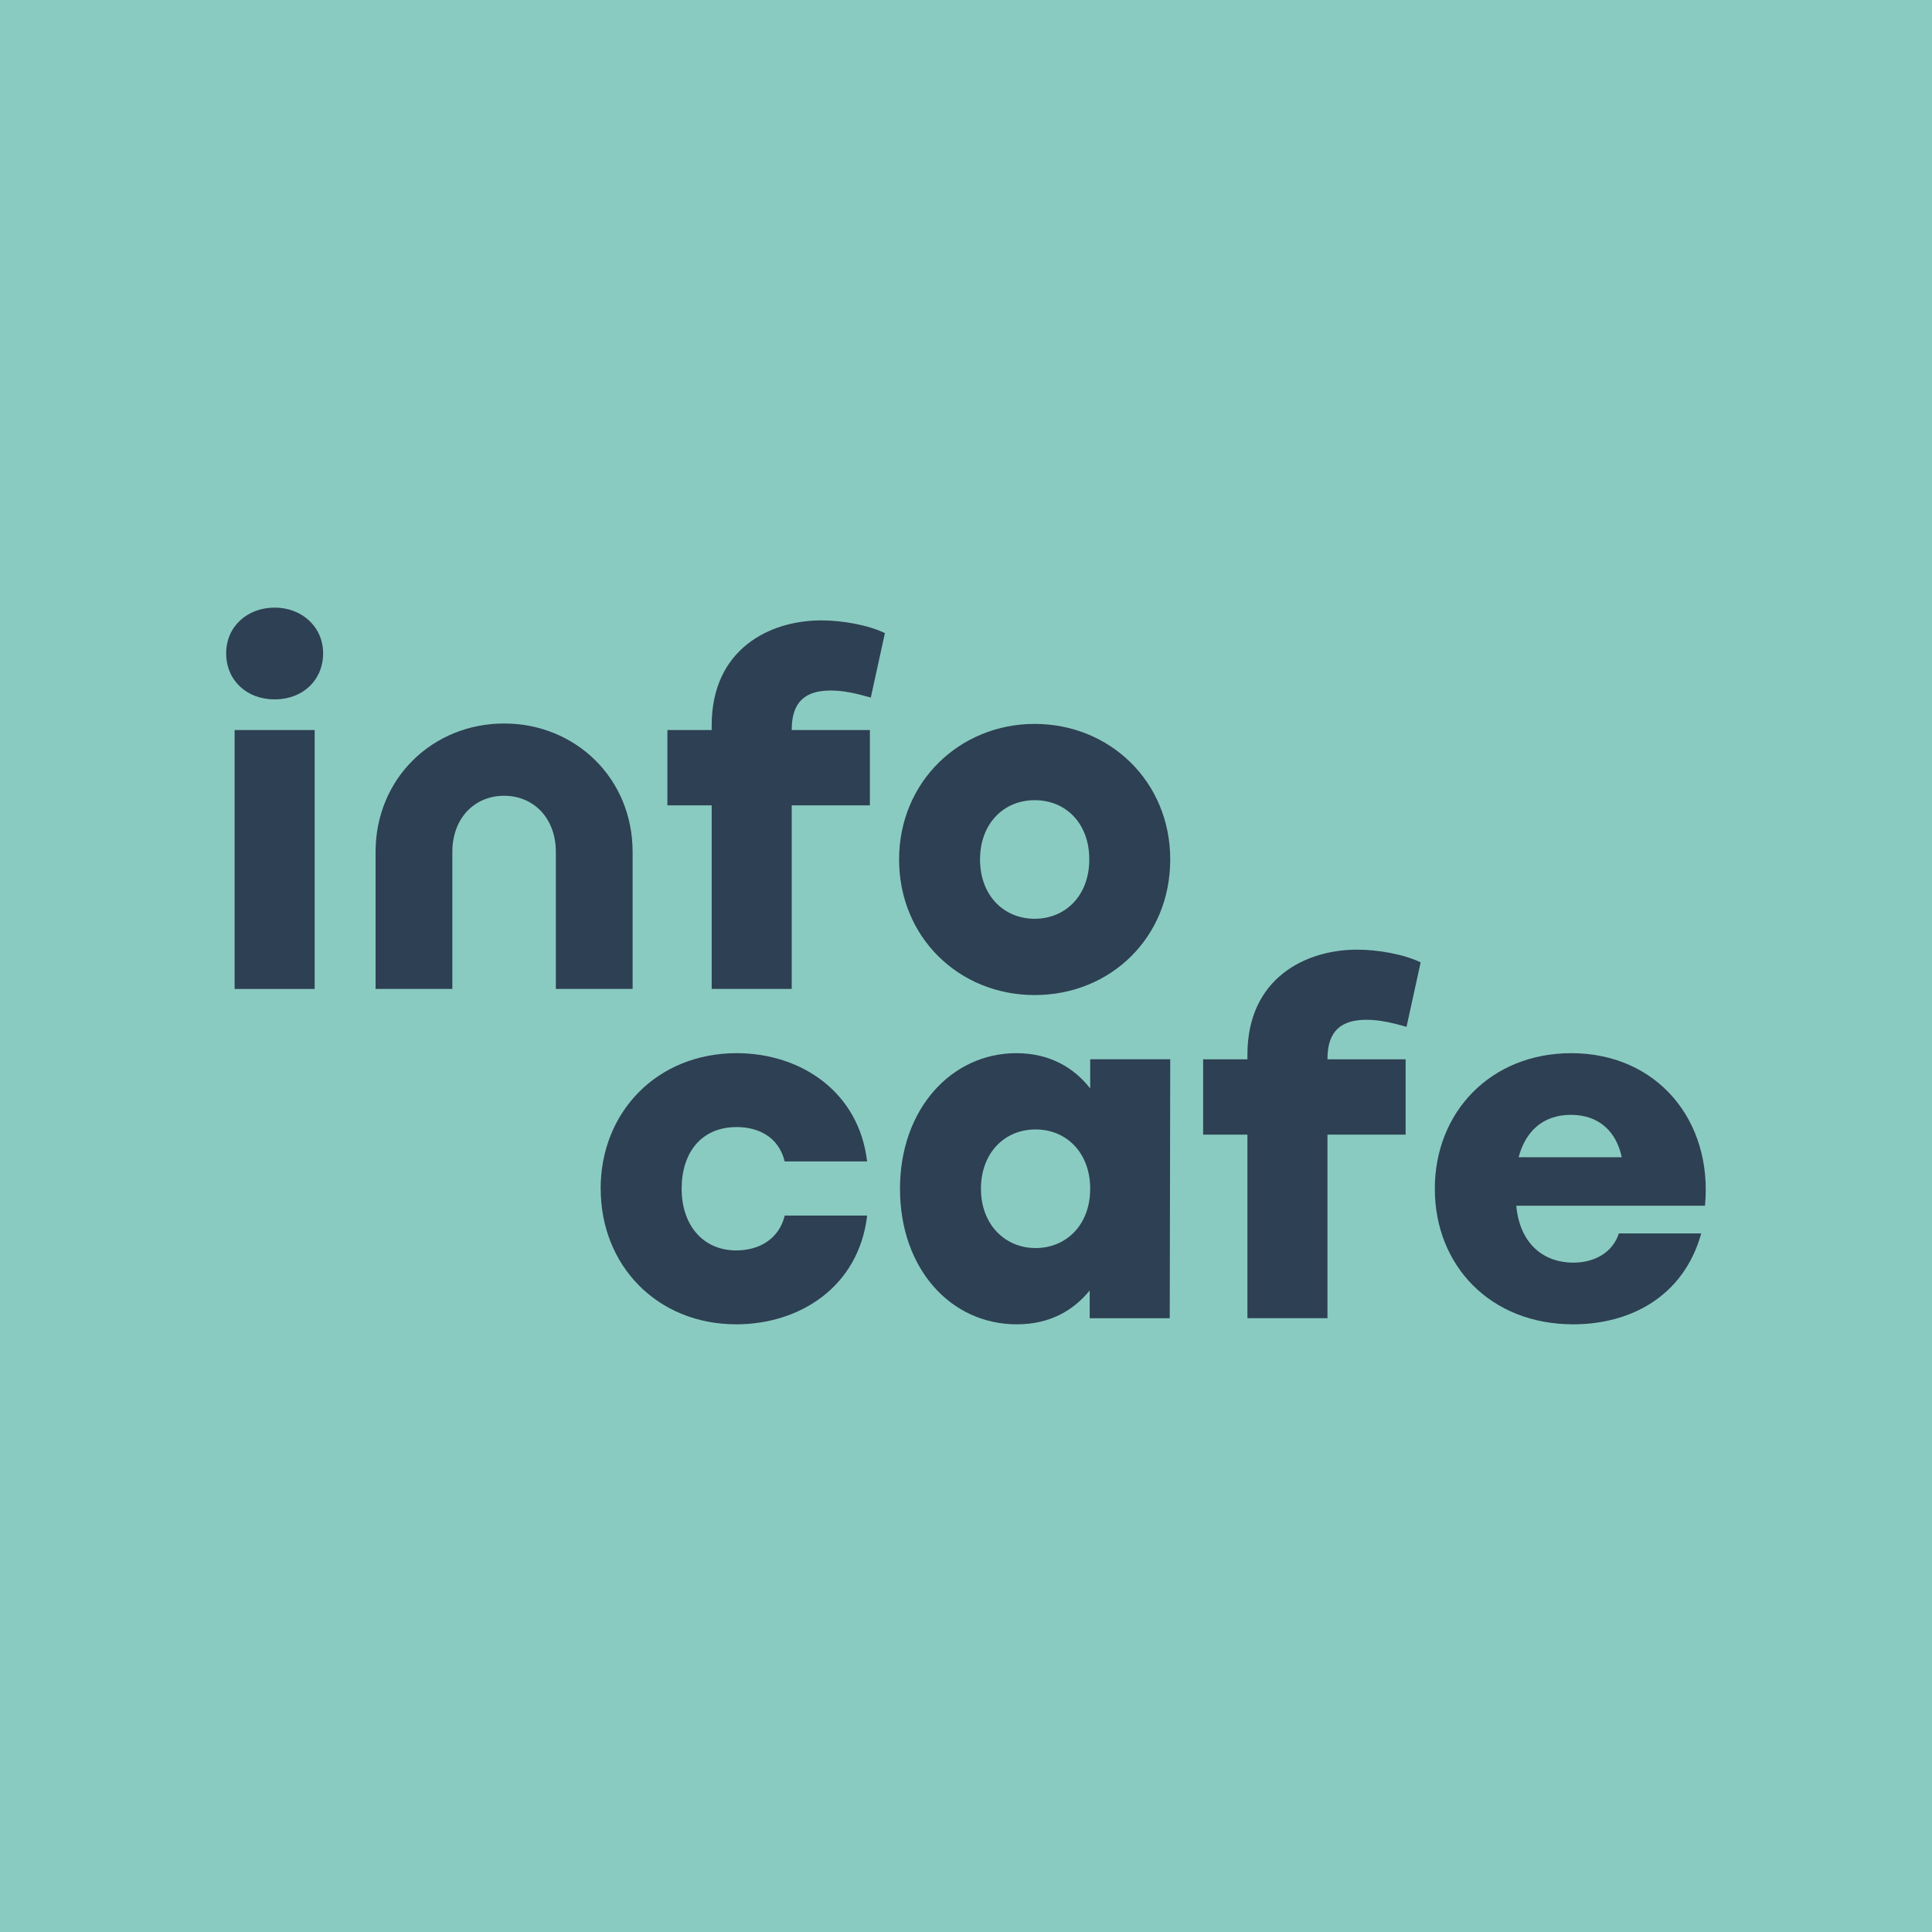 <?xml version="1.0" encoding="UTF-8"?><svg id="a" xmlns="http://www.w3.org/2000/svg" viewBox="0 0 276.6 276.6"><defs><style>.b{fill:#8acbc1;}.c{fill:#2e4053;}</style></defs><rect class="b" x="-6.79" y="-5.24" width="287.78" height="281.84"/><g><path class="c" d="M46.26,93.53c0,3.84-2.9,6.6-6.94,6.6s-6.94-2.76-6.94-6.6,3.03-6.54,6.94-6.54,6.94,2.76,6.94,6.54Zm-12.67,10.99h11.46v37.07h-11.46v-37.07Z"/><path class="c" d="M113.35,104.45v.07h11.19v10.78h-11.19v26.28h-11.46v-26.28h-6.34v-10.78h6.34v-.67c0-10.92,8.29-15.03,15.7-15.03,3.03,0,6.74,.67,9.1,1.82l-2.02,9.23-1.48-.4c-1.55-.4-2.97-.61-4.25-.61-3.57,0-5.59,1.55-5.59,5.59Z"/><path class="c" d="M167.54,123.05c0,11.19-8.56,19.41-19.41,19.41s-19.41-8.29-19.41-19.41,8.69-19.41,19.41-19.41,19.41,8.22,19.41,19.41Zm-27.23,0c0,5.19,3.44,8.49,7.82,8.49s7.82-3.3,7.82-8.49-3.37-8.49-7.82-8.49-7.82,3.37-7.82,8.49Z"/><path class="c" d="M85.99,170.19c0-10.99,8.09-19.41,19.48-19.41,9.24,0,17.52,5.59,18.67,15.5h-11.8c-.87-3.57-3.84-4.92-6.87-4.92-5.05,0-7.88,3.64-7.88,8.83s3.03,8.83,7.82,8.83c3.1,0,6.07-1.48,6.94-4.99h11.8c-1.21,10.24-9.7,15.57-18.74,15.57-11.32,0-19.41-8.42-19.41-19.41Z"/><path class="c" d="M167.54,151.66l-.07,37.07h-11.46v-3.98c-2.36,2.9-5.73,4.85-10.45,4.85-9.44,0-16.71-7.95-16.71-19.41s7.41-19.41,16.65-19.41c4.72,0,8.22,2.02,10.58,5.05v-4.18h11.46Zm-11.46,18.53c0-5.12-3.37-8.49-7.82-8.49s-7.82,3.37-7.82,8.49,3.44,8.49,7.82,8.49,7.82-3.3,7.82-8.49Z"/><path class="c" d="M190.05,151.59v.07h11.19v10.78h-11.19v26.28h-11.46v-26.28h-6.34v-10.78h6.34v-.67c0-10.92,8.29-15.03,15.7-15.03,3.03,0,6.74,.67,9.1,1.82l-2.02,9.23-1.48-.4c-1.55-.4-2.97-.61-4.25-.61-3.57,0-5.59,1.55-5.59,5.59Z"/><path class="c" d="M244.11,172.62h-27.03c.54,5.73,4.18,8.15,8.15,8.15,3.1,0,5.66-1.48,6.54-4.18h11.79c-2.56,9.17-10.31,13.01-18.33,13.01-11.86,0-19.81-8.42-19.81-19.41s8.02-19.41,19.54-19.41c12.27,0,20.29,9.64,19.14,21.84Zm-26.69-6.94h14.76c-.74-3.57-3.17-6.07-7.28-6.07s-6.54,2.49-7.48,6.07Z"/><path class="c" d="M72.17,103.58c-10.16,0-18.4,7.8-18.4,18.4v19.6h10.99v-19.6c0-4.86,3.19-8.05,7.41-8.05s7.41,3.19,7.41,8.05v19.6h10.99v-19.6c0-10.61-8.24-18.4-18.4-18.4Z"/></g></svg>